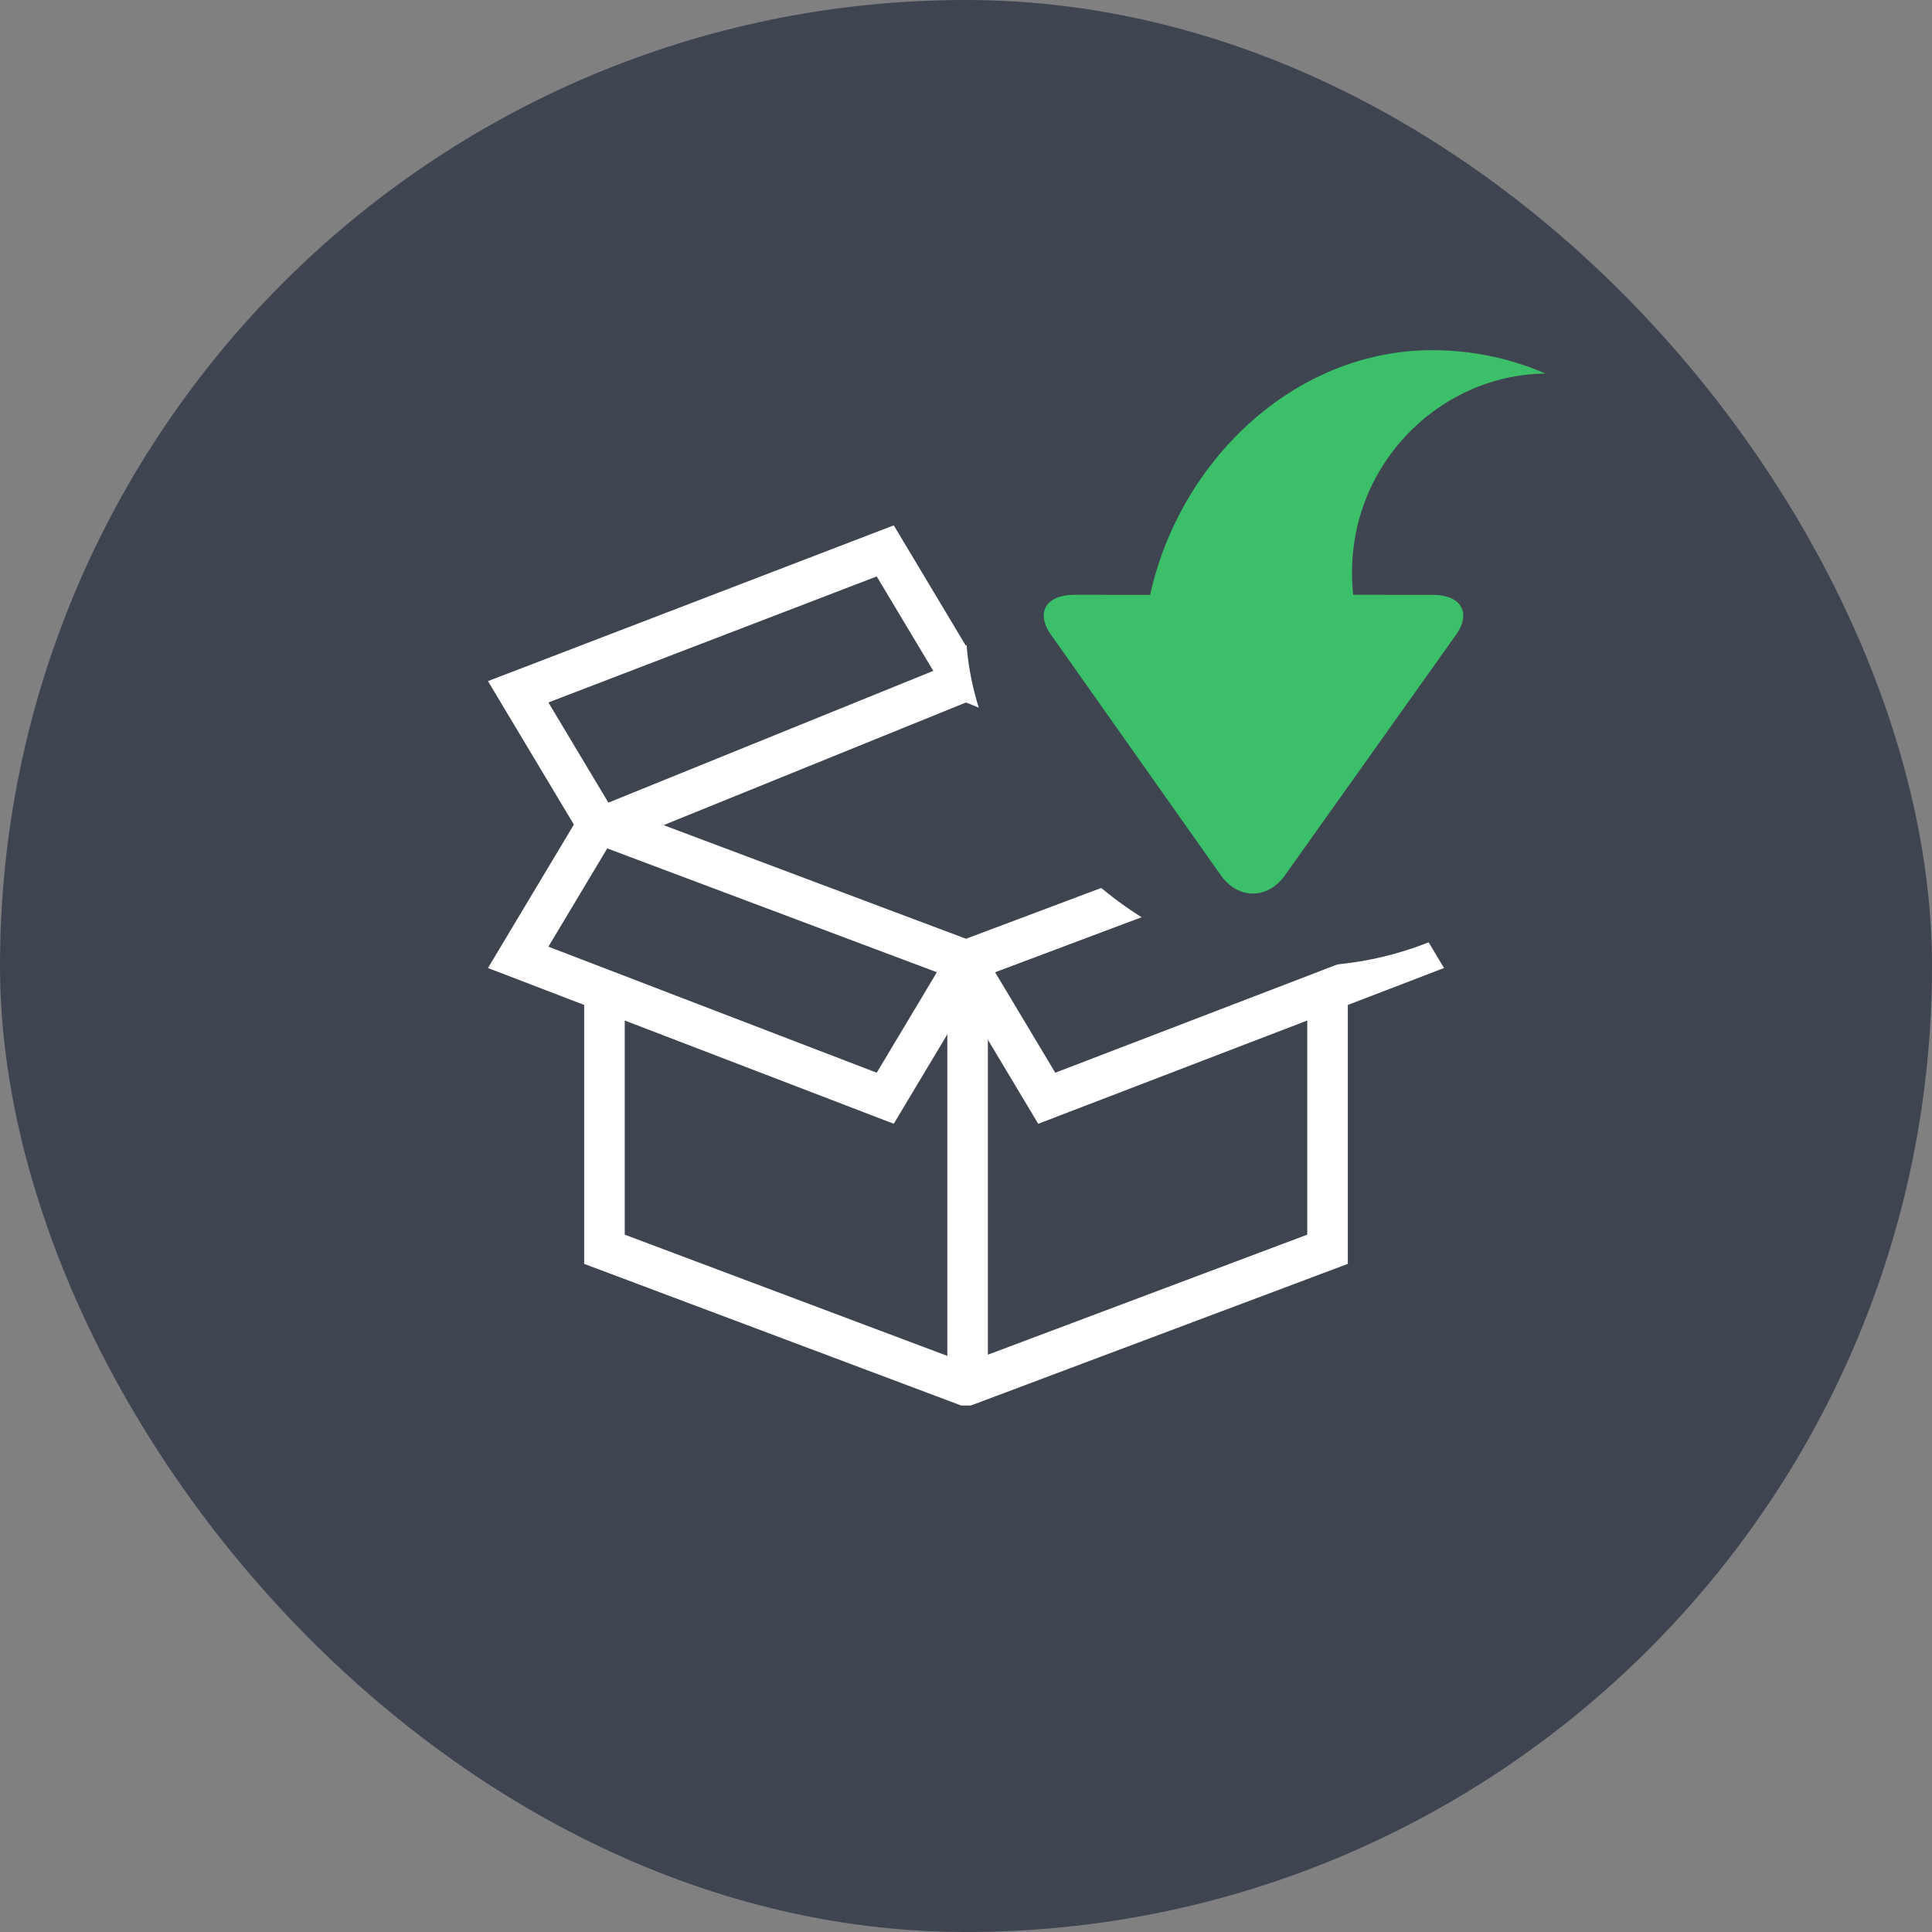 <svg width="80" height="80" viewBox="0 0 80 80" fill="none" xmlns="http://www.w3.org/2000/svg">
<rect x="0" y="0" width="80" height="80" fill="#808080" stroke="none"/>
<rect width="80" height="80" rx="40" fill="#3F4451"/>
<path d="M43.076 46.287L39.457 40.242L40.543 39.542L43.611 44.666L57.586 39.302L54.656 34.408L55.742 33.707L59.5 39.982L43.076 46.287Z" fill="white" stroke="white" stroke-width="0.4"/>
<path d="M36.924 46.286L20.5 39.982L24.258 33.707L25.344 34.408L22.414 39.301L36.389 44.666L39.457 39.541L40.543 40.242L36.924 46.286Z" fill="white" stroke="white" stroke-width="0.4"/>
<path d="M55.742 34.58L54.656 33.878L57.586 28.985L43.611 23.621L40.543 28.745L39.457 28.044L43.076 22L59.5 28.305L55.742 34.58Z" fill="white" stroke="white" stroke-width="0.4"/>
<path d="M24.258 34.581L20.5 28.305L36.924 22.001L40.543 28.045L39.457 28.745L36.389 23.622L22.414 28.986L25.344 33.879L24.258 34.581Z" fill="white" stroke="white" stroke-width="0.4"/>
<path d="M54.755 34.856L40 28.872L25.245 34.856L24.78 33.618L40 27.446L55.22 33.618L54.755 34.856Z" fill="white" stroke="white" stroke-width="0.4"/>
<path d="M40.179 40.431H39.822L24.795 34.786L25.231 33.537L40 39.086L54.77 33.537L55.205 34.786L40.179 40.431Z" fill="white" stroke="white" stroke-width="0.4"/>
<path d="M40.706 40.087H39.427V57.336H40.706V40.087Z" fill="white" stroke="white" stroke-width="0.4"/>
<path d="M40.162 58H39.838L24.39 52.196V41.013H25.669V51.263L40 56.649L54.331 51.263V41.013H55.61V52.196L40.162 58Z" fill="white" stroke="white" stroke-width="0.4"/>
<rect x="40" y="12" width="28" height="28" rx="14" fill="#3F4451"/>
<path d="M50.586 36.291L43.566 26.349C42.854 25.403 43.274 24.63 44.5 24.63L47.626 24.631C48.83 19.12 53.566 14.5 59.311 14.5C60.975 14.5 62.559 14.845 64 15.469C59.5 15.5 55.5 19.5 56.032 24.63L59.311 24.631C60.536 24.631 60.957 25.404 60.245 26.349L53.174 36.291C52.461 37.236 51.297 37.236 50.586 36.291Z" fill="#3BC069"/>
</svg>
